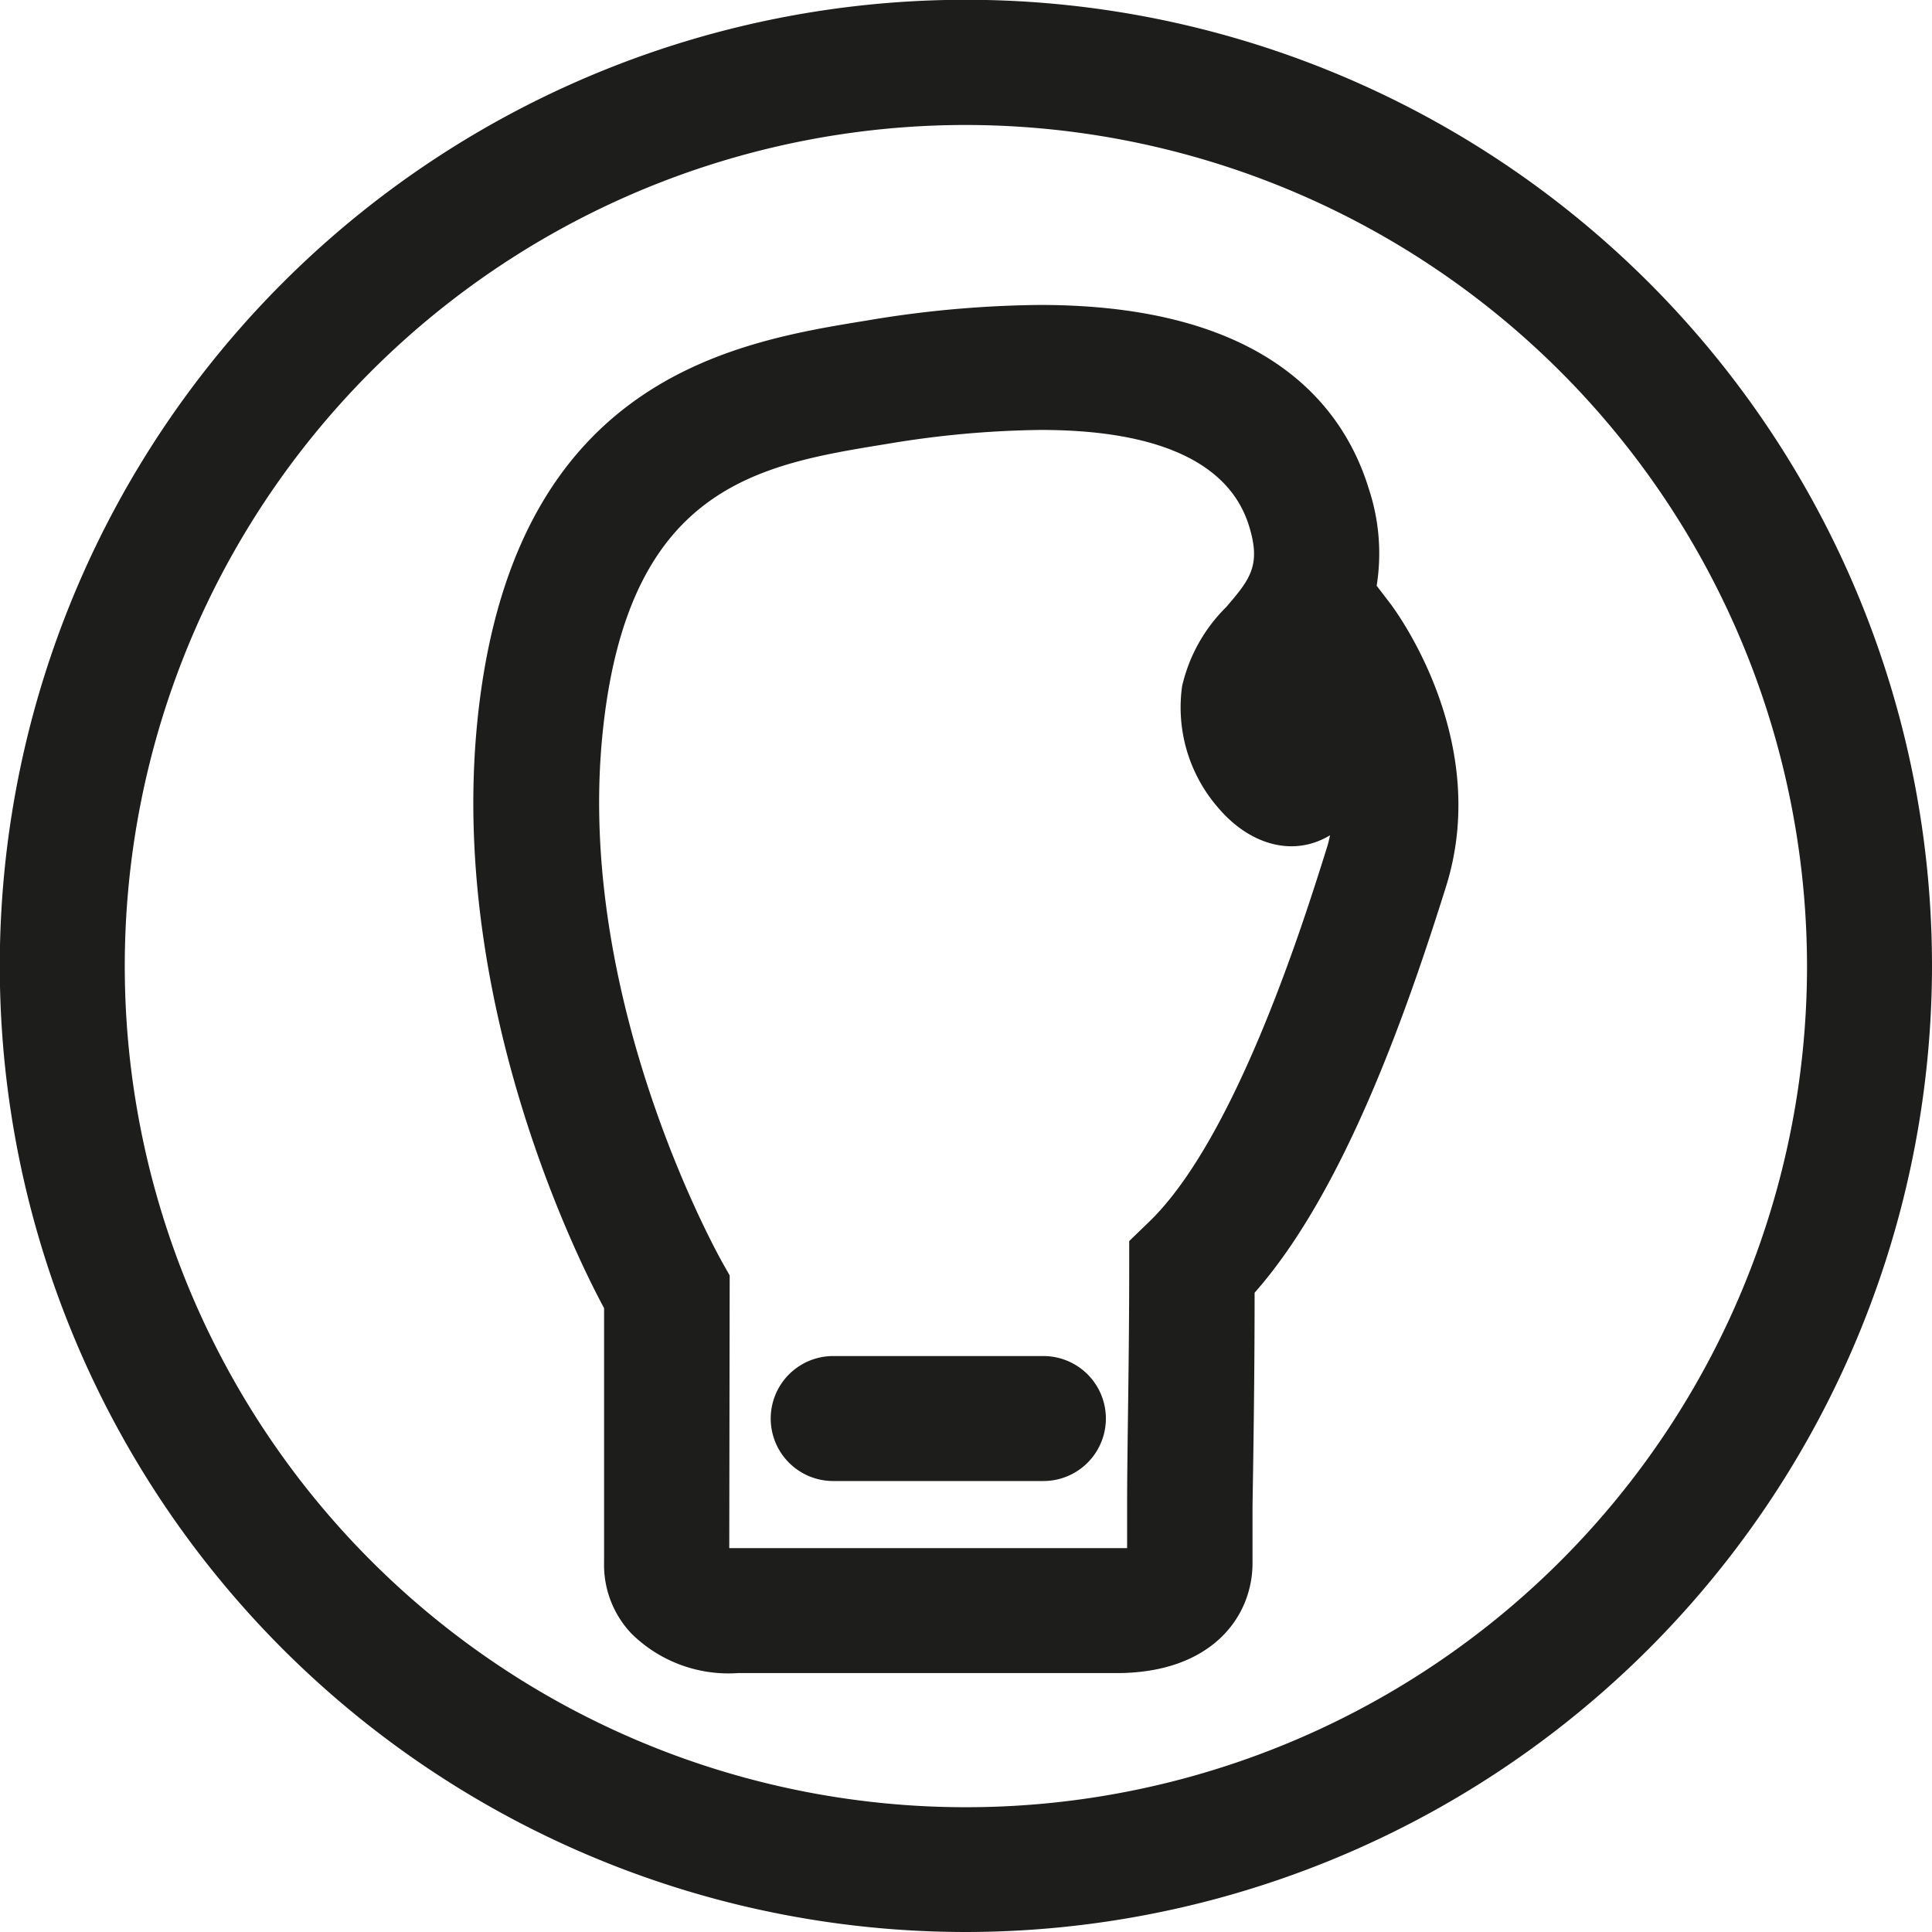 <svg xmlns="http://www.w3.org/2000/svg" viewBox="0 0 92.75 92.75"><defs><style>.cls-1{fill:#1d1d1b;}</style></defs><g id="Слой_2" data-name="Слой 2"><g id="иконки_линия" data-name="иконки линия"><path class="cls-1" d="M46.38,92.75A46.38,46.38,0,1,1,92.75,46.38,46.42,46.42,0,0,1,46.38,92.75ZM46.38,6A40.38,40.38,0,1,0,86.75,46.38,40.42,40.42,0,0,0,46.38,6Z"/><path class="cls-1" d="M53.61,80.32H35.43a6.63,6.63,0,0,1-5.11-1.89A4.79,4.79,0,0,1,29,75V62.8c-1.62-3-7.35-15-6.1-28C24.5,18.18,35.2,16.43,41.6,15.39a52.11,52.11,0,0,1,8.33-.75c10.82,0,14.56,4.81,15.79,8.85a9.84,9.84,0,0,1,.37,4.63l.65.85c.2.26,4.9,6.52,2.68,13.59-1.93,6.16-4.93,14.68-9.19,19.5,0,4.14-.06,7.77-.1,10.24,0,1.3,0,2.26,0,2.79C60.1,77.69,58.1,80.32,53.61,80.32Zm-18.6-6h18.6l.5,0c0-.54,0-1.24,0-2.08,0-2.69.1-6.76.1-11.36V59.58l.92-.89c4.19-4,7.47-14.49,8.55-17.93a5.33,5.33,0,0,0,.17-.66c-1.79,1.08-3.9.44-5.41-1.37a7.33,7.33,0,0,1-1.69-5.79,7.79,7.79,0,0,1,2.12-3.8c1.15-1.34,1.68-2,1.09-3.9-.93-3-4.31-4.6-10-4.6a47.32,47.32,0,0,0-7.37.67c-6.16,1-12.52,2-13.68,14.08-1.23,12.84,5.66,25,5.73,25.15l.39.69Z"/><path class="cls-1" d="M50.09,71.1H40a3,3,0,0,1,0-6H50.09a3,3,0,0,1,0,6Z"/></g></g></svg>
